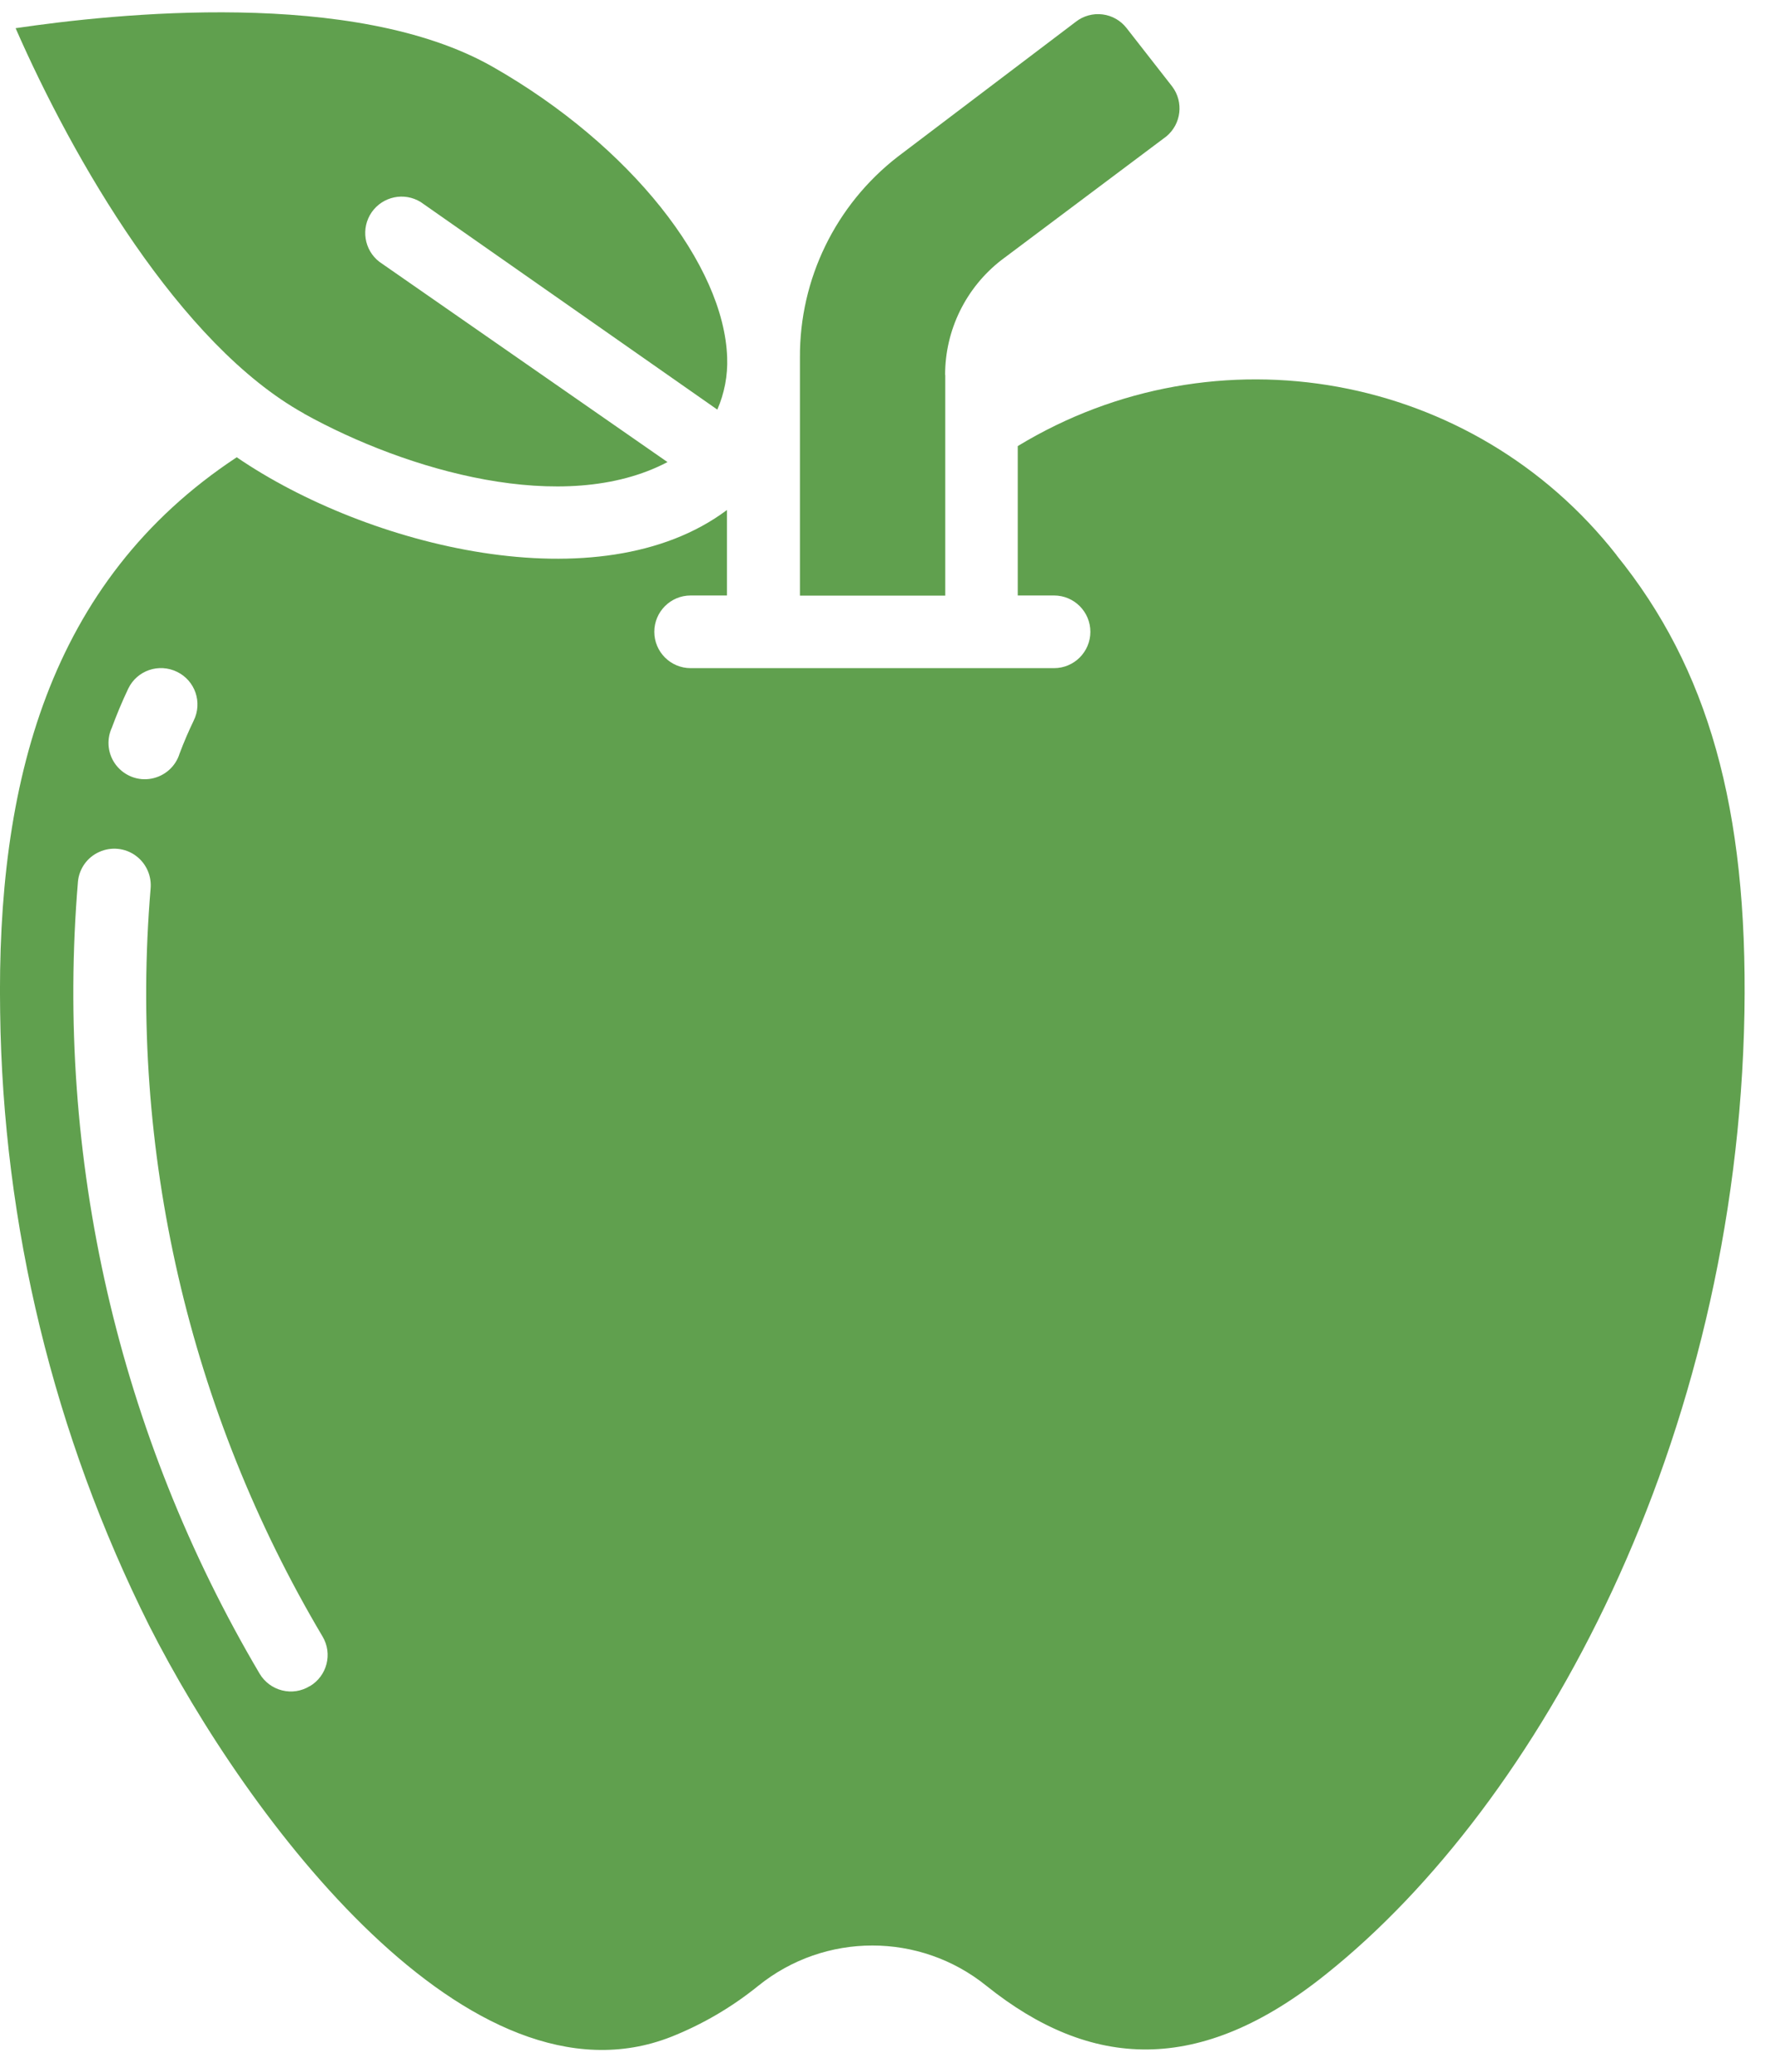 <svg width="24" height="28" viewBox="0 0 24 28" fill="none" xmlns="http://www.w3.org/2000/svg">
<path d="M12.779 5.066C12.779 4.461 13.059 3.89 13.536 3.518L15.771 1.843C15.973 1.675 16.007 1.379 15.85 1.17L15.236 0.384C15.156 0.279 15.038 0.211 14.909 0.195C14.779 0.178 14.646 0.215 14.544 0.296L12.137 2.119C11.299 2.769 10.81 3.771 10.816 4.832V8.05H12.781V5.067L12.779 5.066Z" fill="#60A04E"/>
<path d="M4.111 5.591C5.491 6.357 7.625 6.982 9.025 6.245L5.129 3.538C4.922 3.378 4.877 3.083 5.026 2.868C5.176 2.654 5.466 2.593 5.689 2.731L9.699 5.536C9.795 5.315 9.841 5.075 9.832 4.834C9.792 3.586 8.535 1.97 6.662 0.903C4.791 -0.163 1.541 0.185 0.211 0.381C0.987 2.151 2.427 4.656 4.112 5.59L4.111 5.591Z" fill="#60A04E"/>
<path d="M21.858 7.502C19.921 5.032 16.444 4.399 13.761 6.029V8.048H14.252C14.523 8.048 14.743 8.268 14.743 8.539C14.743 8.81 14.523 9.03 14.252 9.03H9.338C9.067 9.03 8.847 8.81 8.847 8.539C8.847 8.268 9.067 8.048 9.338 8.048H9.829V6.893C8.109 8.18 4.96 7.384 3.201 6.18C0.651 7.861 -0.047 10.603 0.002 13.68C0.039 16.56 0.728 19.394 2.017 21.97C3.353 24.604 6.36 28.598 9.077 27.527C9.502 27.358 9.897 27.126 10.252 26.839C11.152 26.112 12.438 26.112 13.338 26.839C14.743 27.964 16.216 28.062 17.941 26.672C20.805 24.381 23.484 19.497 23.587 13.68C23.632 10.923 23.096 9.032 21.857 7.503L21.858 7.502ZM1.51 9.841C1.579 9.654 1.653 9.477 1.735 9.305C1.854 9.06 2.149 8.96 2.394 9.08C2.639 9.199 2.74 9.494 2.619 9.739C2.55 9.882 2.487 10.028 2.428 10.185C2.374 10.36 2.228 10.489 2.048 10.523C1.869 10.557 1.687 10.488 1.573 10.345C1.46 10.203 1.435 10.009 1.509 9.842L1.51 9.841ZM4.188 22.788C4.077 22.857 3.942 22.878 3.815 22.846C3.688 22.815 3.578 22.733 3.511 22.621C1.602 19.392 0.742 15.651 1.054 11.914C1.071 11.739 1.181 11.585 1.342 11.514C1.503 11.441 1.691 11.46 1.833 11.563C1.977 11.667 2.053 11.838 2.036 12.014C1.74 15.541 2.554 19.073 4.361 22.117C4.5 22.35 4.423 22.651 4.188 22.79V22.788Z" fill="#60A04E"/>
</svg>
